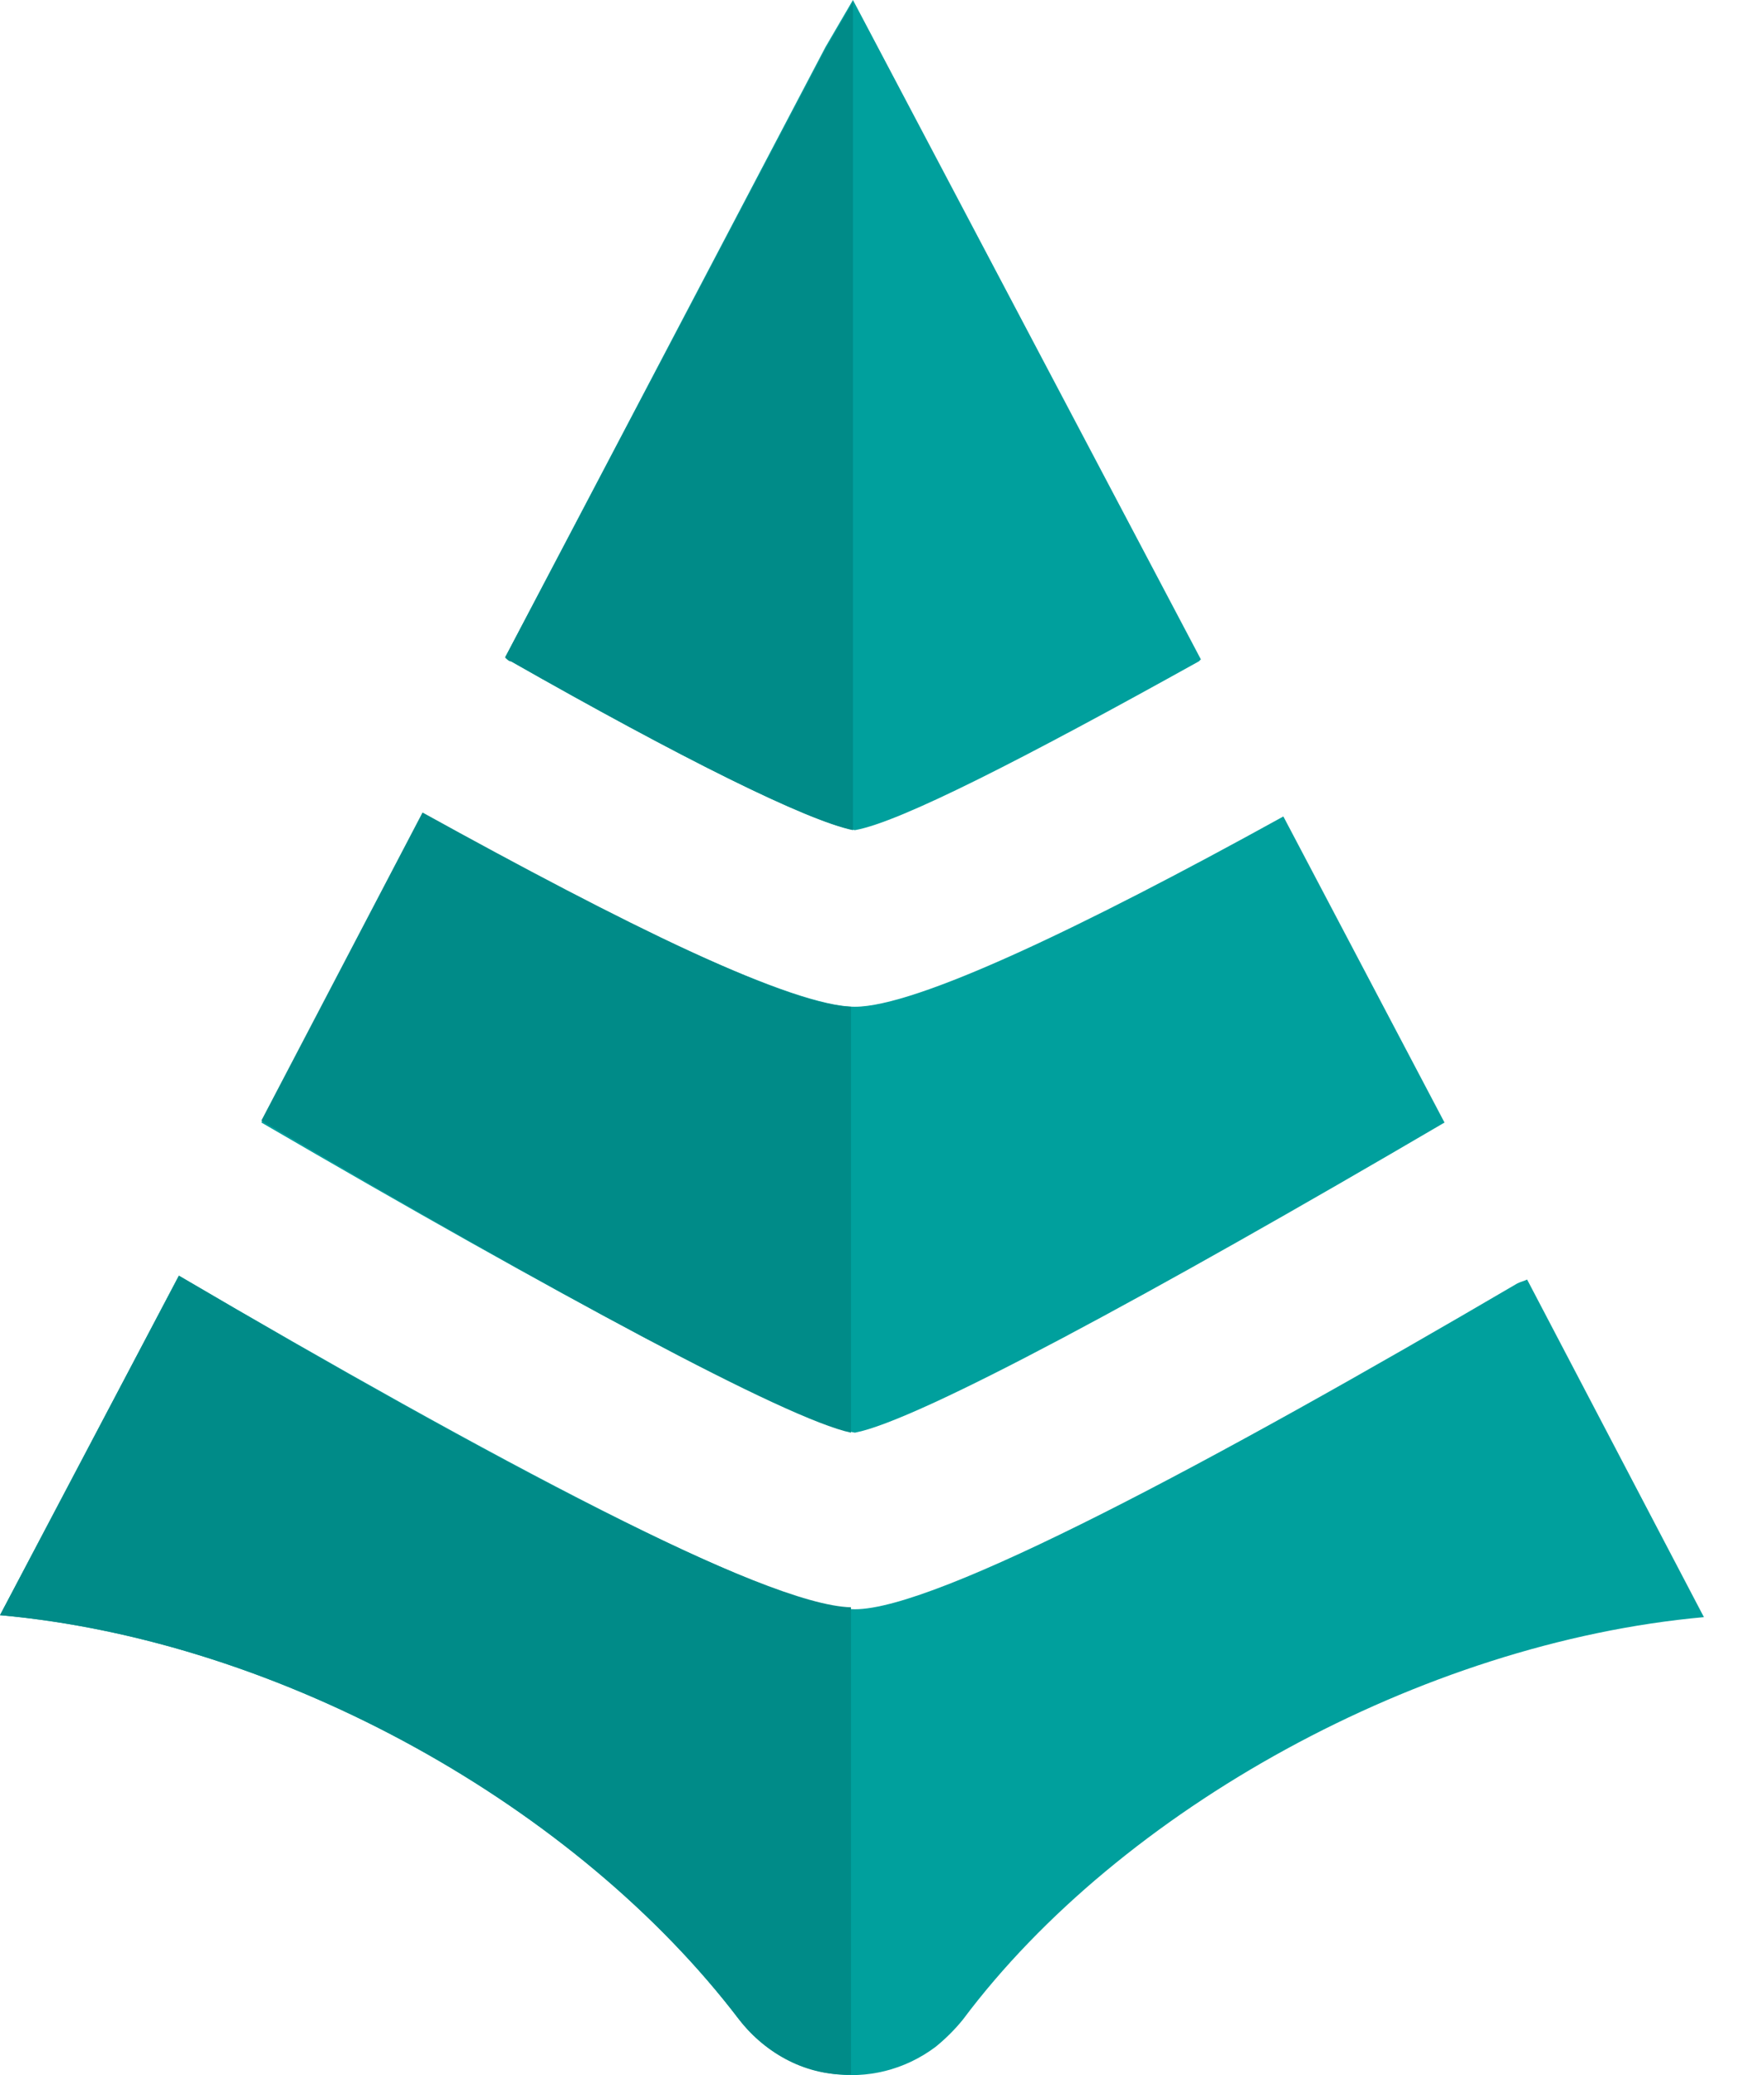 <svg width="17" height="20" viewBox="0 0 17 20" fill="none" xmlns="http://www.w3.org/2000/svg">
<path d="M7.122 19.463C7.576 20.05 8.409 20.182 9.016 19.728C9.11 19.652 9.205 19.558 9.281 19.463C10.796 17.439 13.694 15.832 16.421 15.586L14.717 12.332C14.679 12.351 14.66 12.351 14.622 12.37C11.686 14.091 9.034 15.51 8.239 15.51C7.444 15.51 4.697 14.035 1.724 12.295L0 15.567C2.727 15.813 5.568 17.421 7.122 19.463Z" fill="#00A09D"/>
<path d="M8.239 13.808C8.845 13.694 11.08 12.484 13.921 10.819L12.368 7.869C10.417 8.947 8.826 9.703 8.239 9.703C7.652 9.703 6.042 8.928 4.072 7.85L2.519 10.819C5.379 12.484 7.614 13.694 8.239 13.808Z" fill="#00A09D"/>
<path d="M8.239 8.001C8.675 7.925 9.887 7.301 11.554 6.374L11.573 6.355L8.22 0L7.955 0.454L4.868 6.336C4.887 6.355 4.906 6.374 4.925 6.374C6.591 7.32 7.804 7.925 8.239 8.001Z" fill="#00A09D"/>
<path d="M1.724 12.295L0 15.567C2.727 15.813 5.568 17.421 7.122 19.463C7.387 19.804 7.784 20.012 8.201 19.993V15.491C7.368 15.472 4.678 14.035 1.724 12.295Z" fill="#008B88"/>
<path d="M4.072 7.831L2.519 10.8C5.341 12.465 7.576 13.675 8.201 13.808V9.703C7.595 9.684 6.023 8.909 4.072 7.831Z" fill="#008B88"/>
<path d="M7.955 0.473L4.868 6.336C4.887 6.355 4.906 6.374 4.925 6.374C6.553 7.301 7.766 7.906 8.22 8.001V0.019L7.955 0.473Z" fill="#008B88"/>
</svg>
